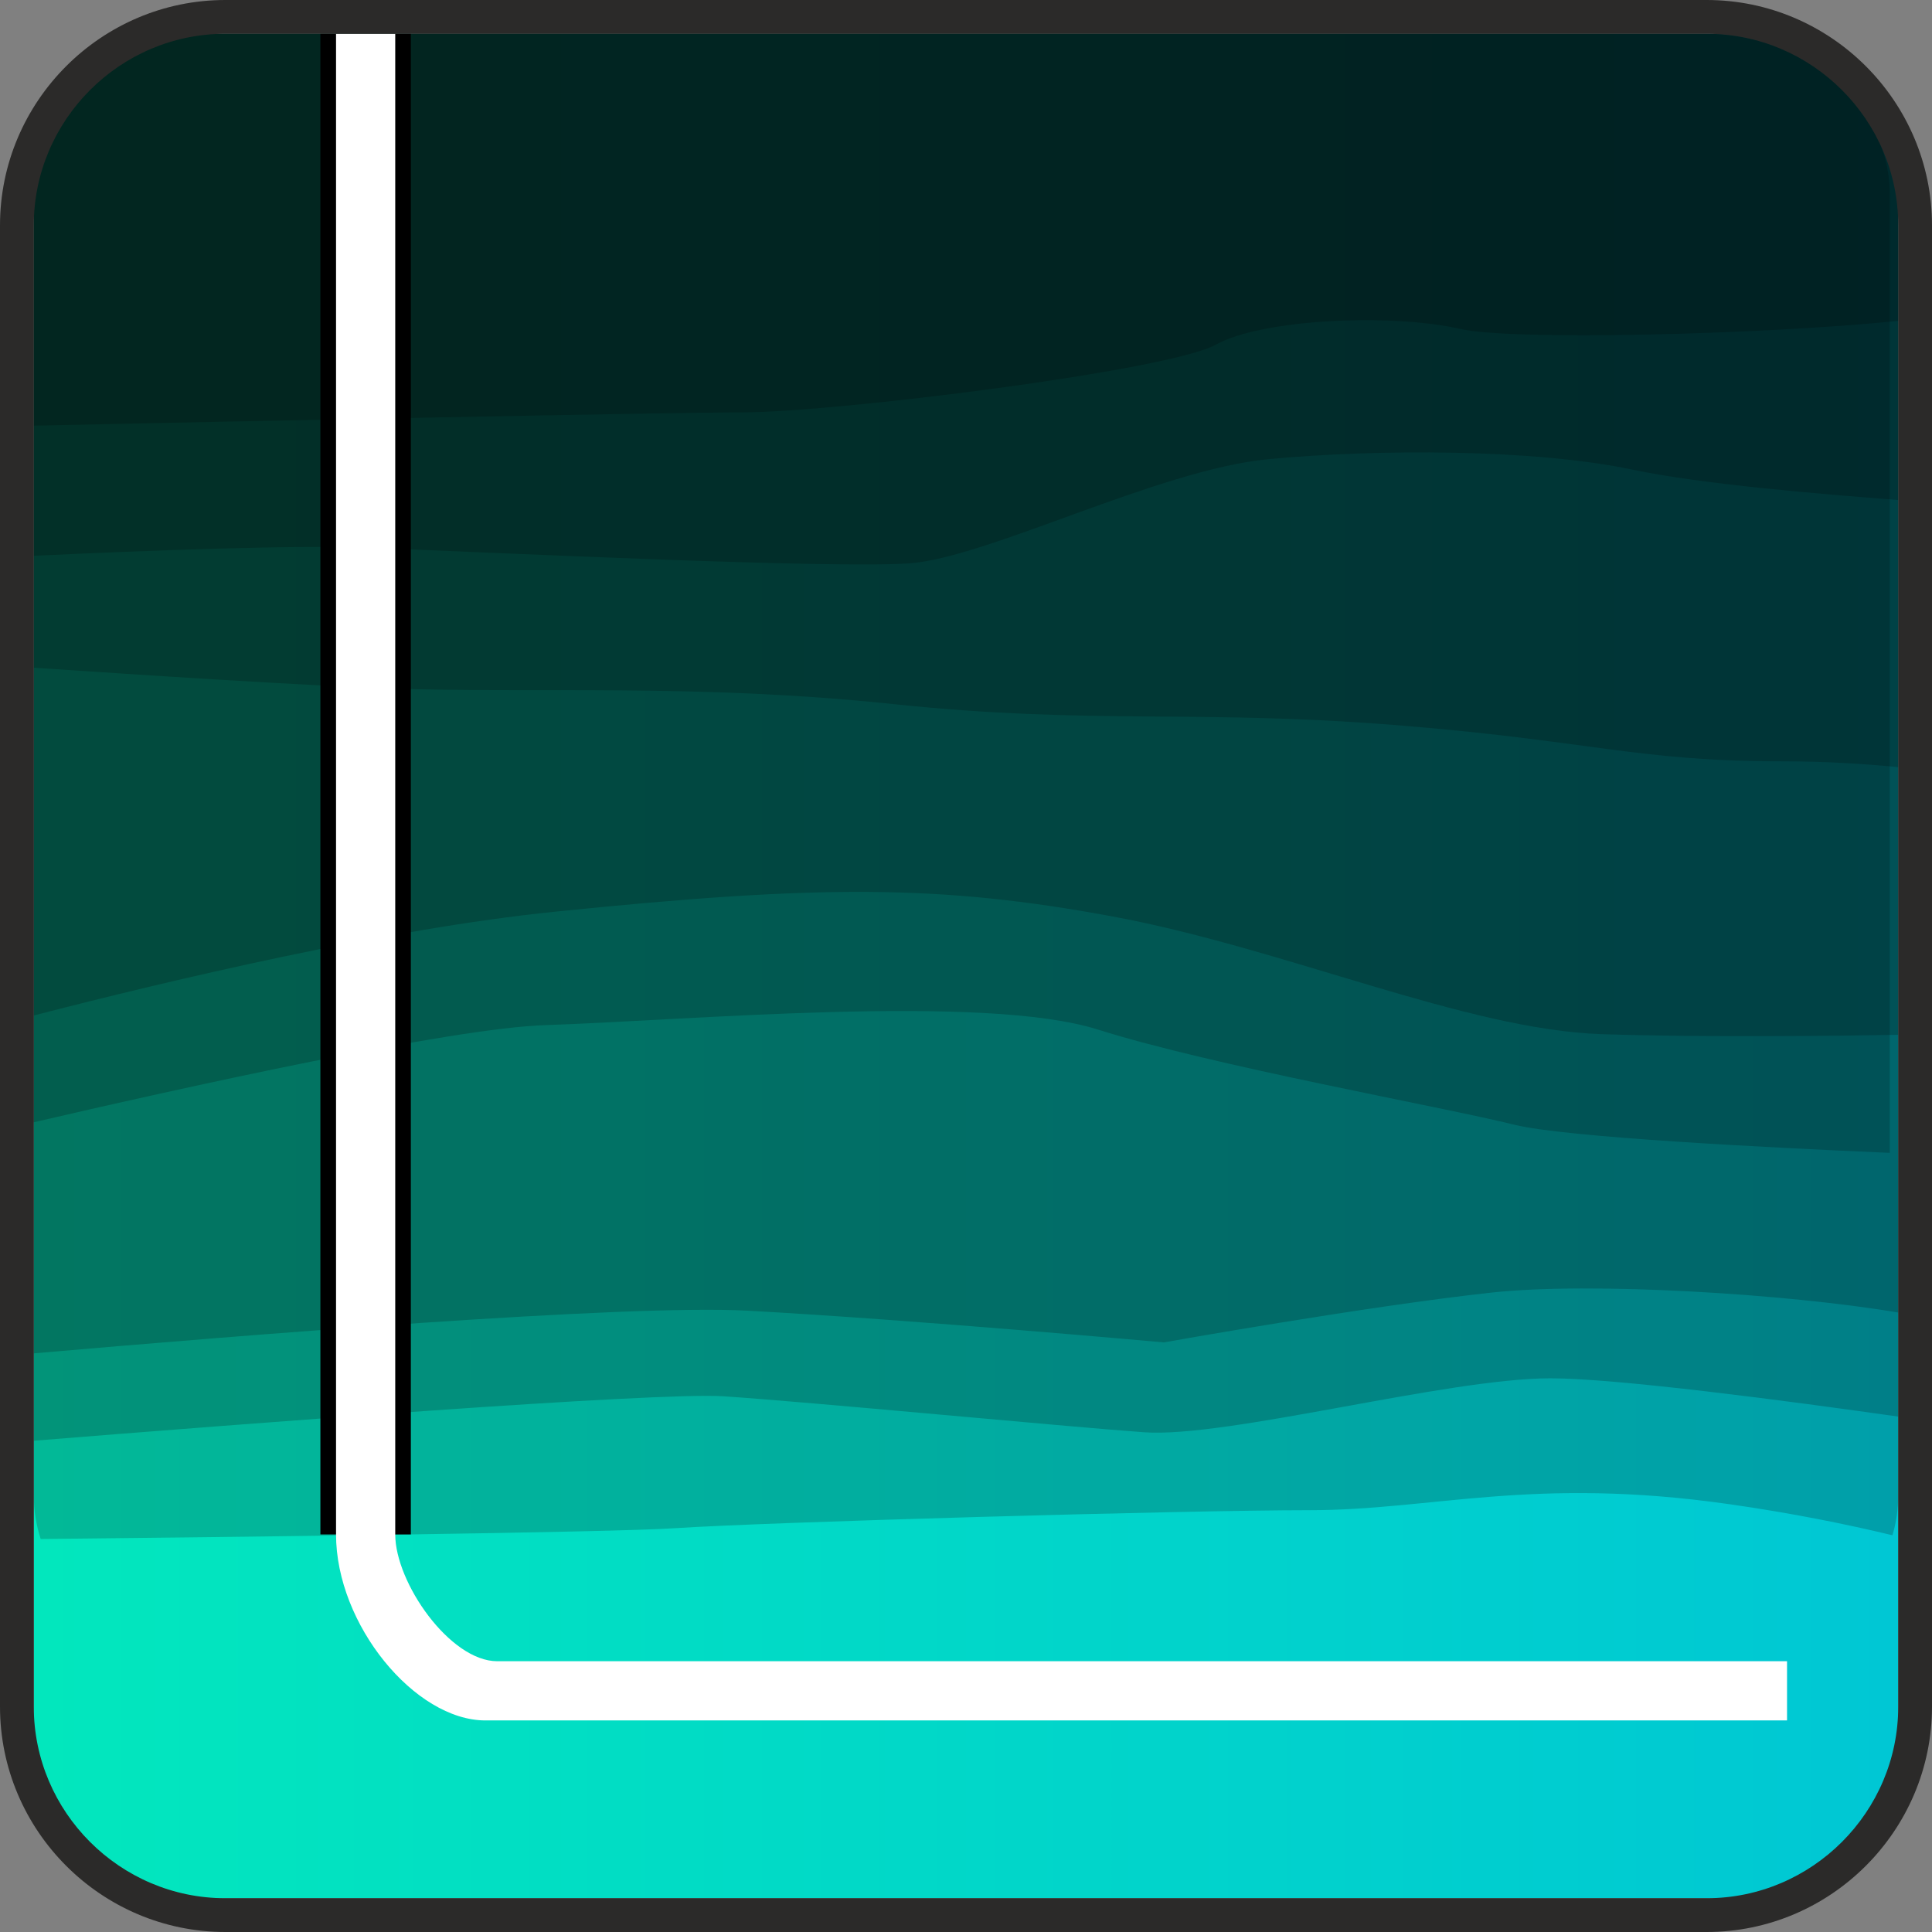 <svg width="120" height="120" viewBox="0 0 120 120" fill="none" xmlns="http://www.w3.org/2000/svg">
<rect x="0" y="0" width="120" height="120" fill="#808080" stroke="none"/>
<path d="M106.419 2.098H13.582C7.24 2.098 2.099 7.239 2.099 13.581V106.418C2.099 112.76 7.24 117.901 13.582 117.901H106.419C112.761 117.901 117.902 112.76 117.902 106.418V13.581C117.902 7.239 112.761 2.098 106.419 2.098Z" fill="url(#paint0_linear_236_2961)"/>
<path fill-rule="evenodd" clip-rule="evenodd" d="M2.528 95.591C14.572 95.466 37.862 95.192 41.952 94.918C47.515 94.545 73.614 93.801 81.316 93.801C89.018 93.801 95.169 91.681 107.417 93.428C111.306 93.984 114.709 94.674 117.544 95.358C117.778 94.567 117.902 93.74 117.902 92.887V12.091C117.902 6.595 112.735 2.098 106.42 2.098H13.581C7.266 2.098 2.099 6.595 2.099 12.091V92.887C2.099 93.824 2.249 94.731 2.528 95.591Z" fill="black" fill-opacity="0.2"/>
<path fill-rule="evenodd" clip-rule="evenodd" d="M2.099 89.487C14.934 88.453 40.793 86.448 44.947 86.726C50.51 87.098 65.913 88.588 71.047 88.96C76.182 89.332 89.874 85.609 96.292 85.609C100.423 85.609 110.934 86.997 117.902 87.987V12.091C117.902 6.595 112.735 2.098 106.42 2.098H13.581C7.266 2.098 2.099 6.595 2.099 12.091V89.487Z" fill="black" fill-opacity="0.2"/>
<path fill-rule="evenodd" clip-rule="evenodd" d="M2.099 84.059C14.85 82.949 38.916 81 46.403 81.408C56.756 81.971 72.285 83.379 72.285 83.379C72.285 83.379 84.902 81.126 92.667 80.282C98.797 79.615 110.976 80.353 117.902 81.524V12.091C117.902 6.595 112.735 2.098 106.42 2.098H13.581C7.266 2.098 2.099 6.595 2.099 12.091V84.059Z" fill="black" fill-opacity="0.2"/>
<path fill-rule="evenodd" clip-rule="evenodd" d="M13.057 2.098H105.895C112.21 2.098 117.377 6.595 117.377 12.091V71.606C109.812 71.28 97.2 70.639 94.084 69.864C89.555 68.738 75.319 66.204 68.202 63.951C61.085 61.699 42.644 63.388 33.909 63.67C28.047 63.859 11.698 67.472 1.574 69.827V12.091C1.574 6.595 6.741 2.098 13.057 2.098Z" fill="black" fill-opacity="0.2"/>
<path fill-rule="evenodd" clip-rule="evenodd" d="M2.099 63.074C10.652 60.862 24.073 57.692 34.433 56.631C50.932 54.942 58.373 54.942 69.05 56.913C79.726 58.883 91.05 63.951 99.461 64.233C105.731 64.442 114.064 64.34 117.902 64.274V12.091C117.902 6.595 112.735 2.098 106.42 2.098H13.581C7.266 2.098 2.099 6.595 2.099 12.091V63.074Z" fill="black" fill-opacity="0.2"/>
<path fill-rule="evenodd" clip-rule="evenodd" d="M2.099 41.473C9.309 41.961 18.88 42.574 24.08 42.759C33.138 43.083 43.168 42.436 55.462 43.73C67.756 45.024 74.226 44.053 86.52 45.024C98.814 45.995 101.569 47.289 110.785 47.289C113.321 47.289 115.735 47.435 117.902 47.648V13.581C117.902 7.265 112.735 2.098 106.42 2.098H13.581C7.266 2.098 2.099 7.265 2.099 13.581V41.473Z" fill="black" fill-opacity="0.2"/>
<path fill-rule="evenodd" clip-rule="evenodd" d="M13.581 2.098H106.42C112.735 2.098 117.902 7.265 117.902 13.581V31.059C112.994 30.677 105.745 30.086 101.402 29.172C95.255 27.878 85.55 27.877 78.755 28.524C71.961 29.172 61.285 34.671 56.432 34.995C51.579 35.318 31.198 34.347 23.11 34.024C18.439 33.837 9.132 34.19 2.099 34.521V13.581C2.099 7.265 7.266 2.098 13.581 2.098Z" fill="black" fill-opacity="0.2"/>
<path fill-rule="evenodd" clip-rule="evenodd" d="M13.581 2.098H106.42C112.735 2.098 117.902 7.265 117.902 13.581V19.934C109.075 20.812 93.828 21.152 90.726 20.436C86.519 19.465 78.432 19.789 75.52 21.407C72.609 23.024 51.903 25.613 46.08 25.613C41.677 25.613 14.902 26.167 2.099 26.438V13.581C2.099 7.265 7.266 2.098 13.581 2.098Z" fill="black" fill-opacity="0.2"/>
<path d="M25.519 2.098H19.9V95.306H25.519V2.098Z" fill="black"/>
<path fill-rule="evenodd" clip-rule="evenodd" d="M20.872 95.306V2.098H24.549C24.549 33.168 24.549 64.237 24.549 95.306C24.549 98.299 27.947 103.182 30.885 103.182H110.996V106.859C81.745 106.859 59.401 106.859 30.15 106.859C25.773 106.859 20.872 100.902 20.872 95.306Z" fill="white"/>
<path fill-rule="evenodd" clip-rule="evenodd" d="M13.997 0H106.003C109.854 0 113.355 1.575 115.89 4.11C118.425 6.645 120 10.146 120 13.997V106.003C120 109.855 118.425 113.355 115.89 115.89C113.355 118.425 109.854 120 106.003 120H13.997C10.146 120 6.645 118.425 4.11 115.89C1.575 113.355 0 109.855 0 106.003V13.997C0 10.146 1.575 6.645 4.11 4.11C6.645 1.575 10.146 0 13.997 0ZM13.997 2.098H106.003C112.547 2.098 117.902 7.453 117.902 13.997V106.003C117.902 112.547 112.547 117.902 106.003 117.902H13.997C7.453 117.902 2.098 112.547 2.098 106.003V13.997C2.098 7.453 7.453 2.098 13.997 2.098Z" fill="#2B2A29"/>
<defs>
<linearGradient id="paint0_linear_236_2961" x1="117.902" y1="60" x2="2.099" y2="60" gradientUnits="userSpaceOnUse">
<stop stop-color="#00C7D4"/>
<stop offset="1" stop-color="#02E7BD"/>
</linearGradient>
</defs>
</svg>
